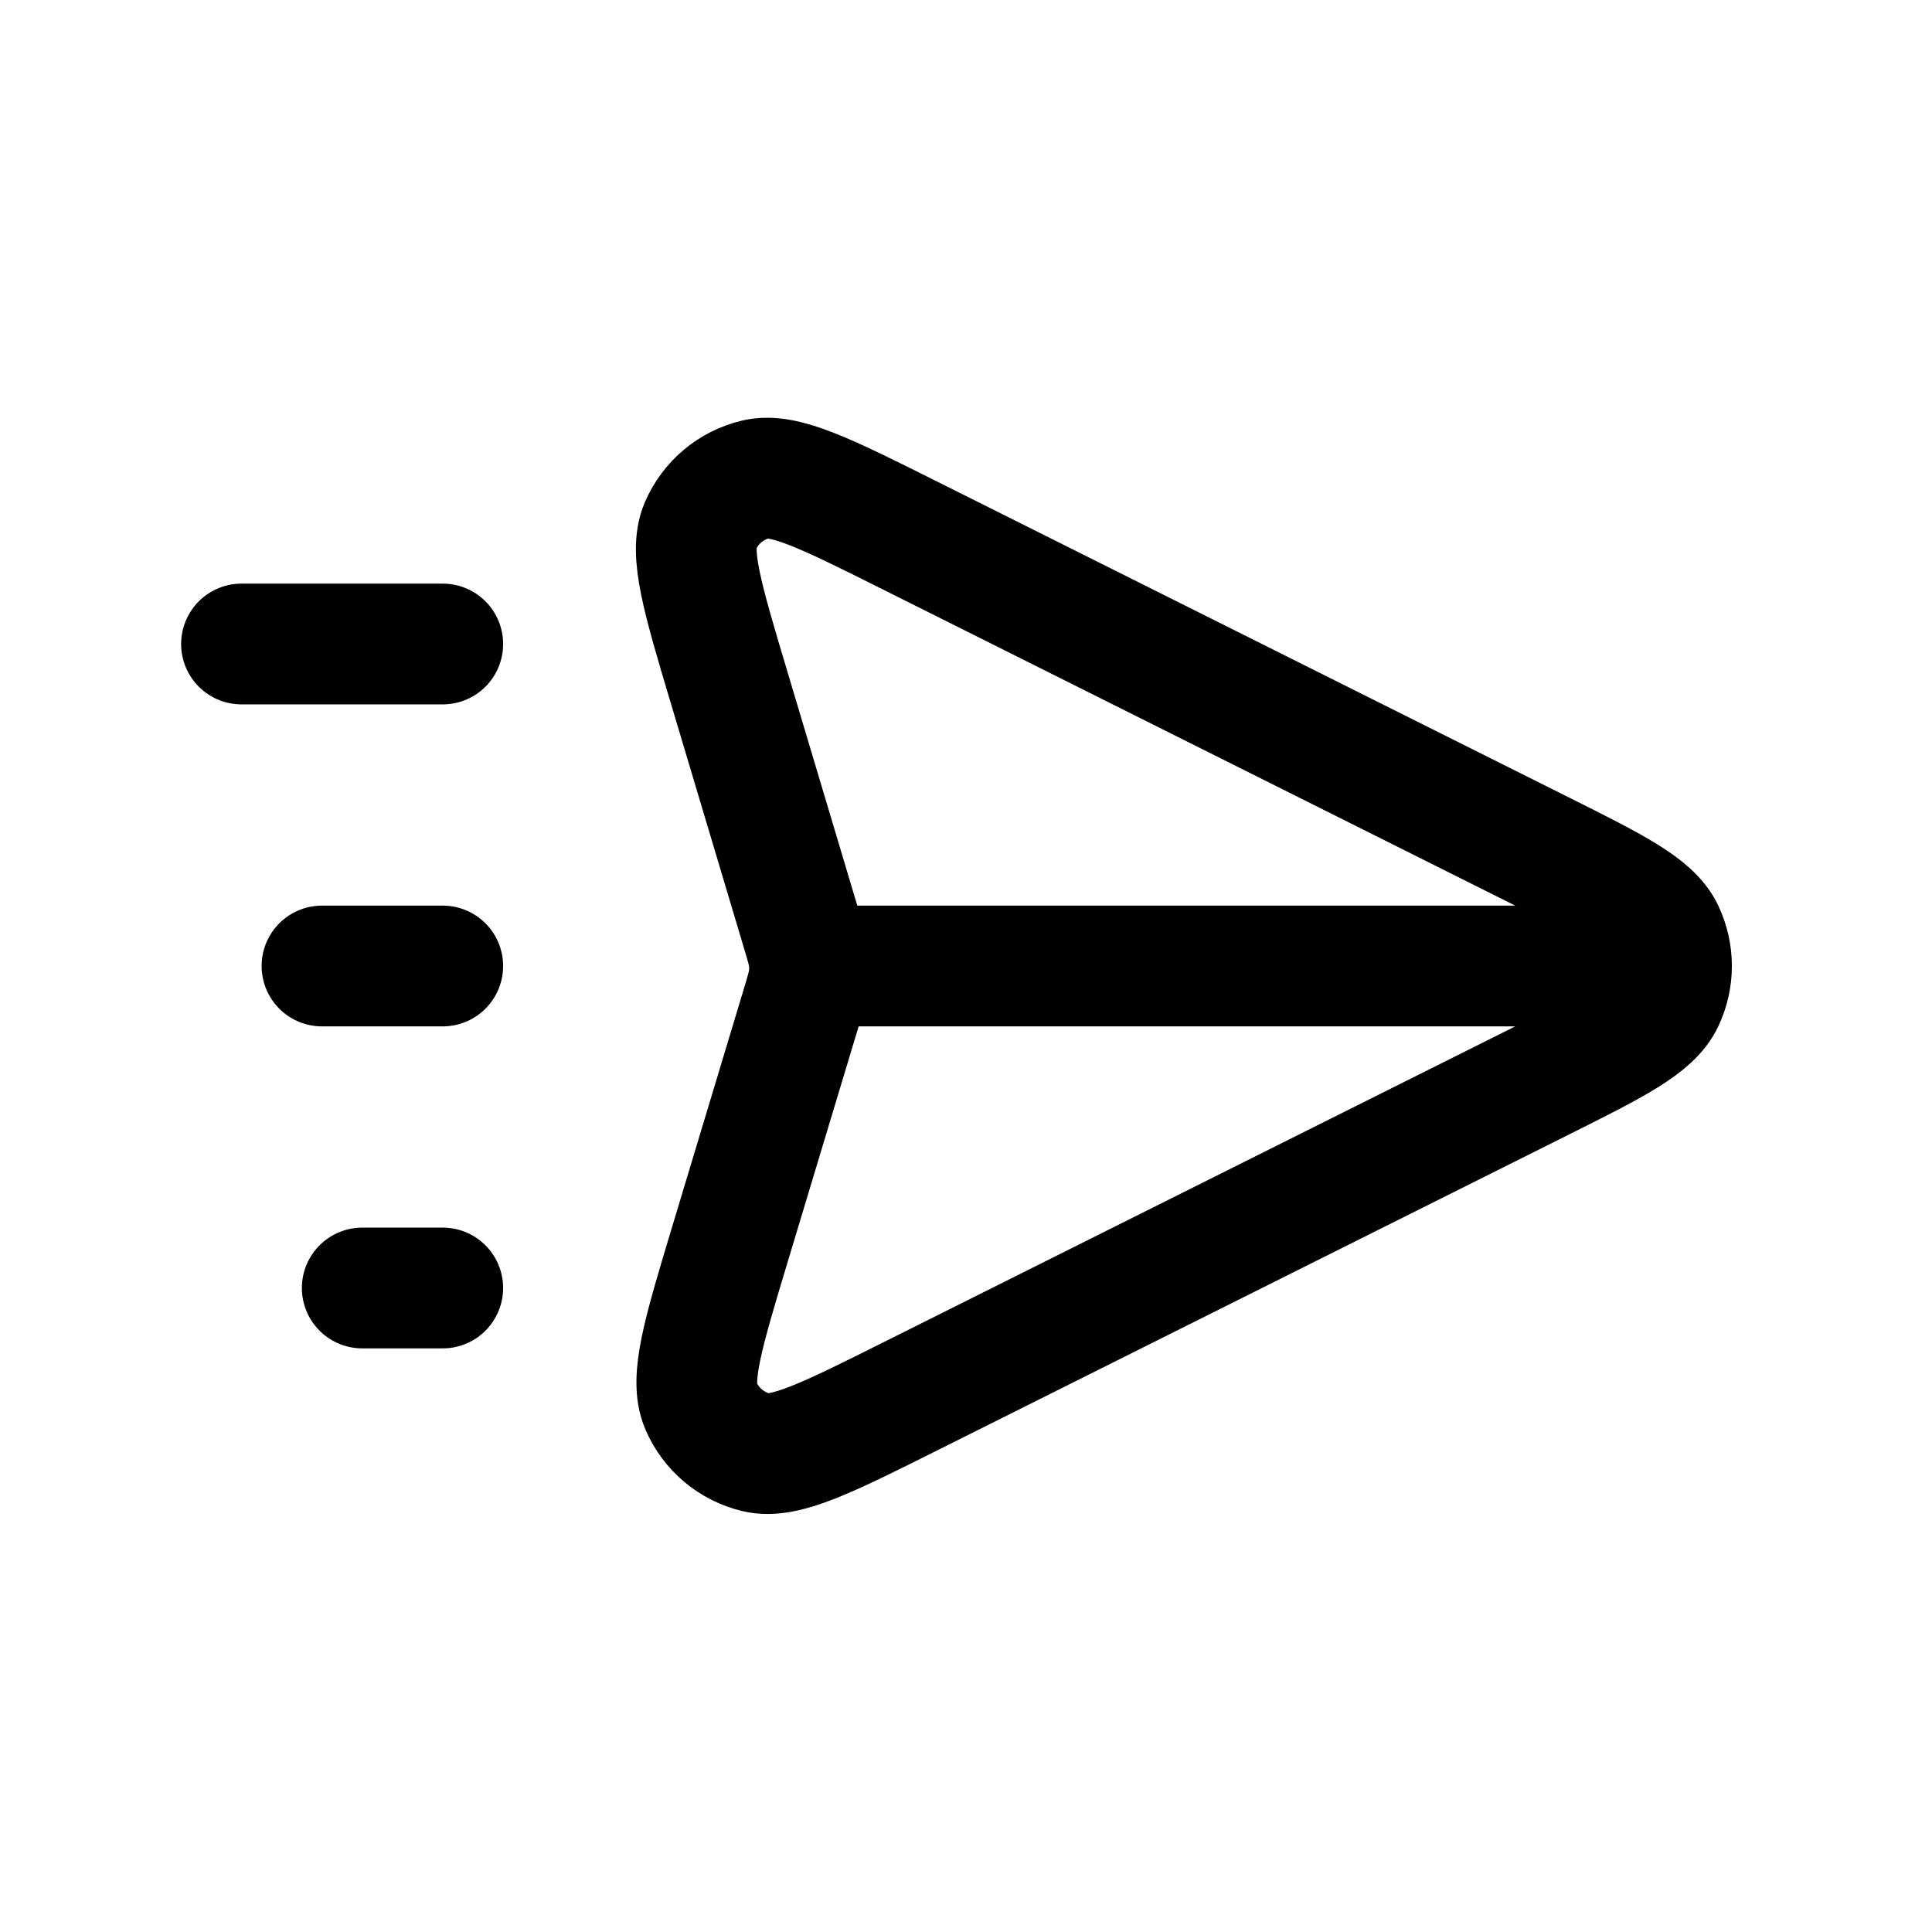 <svg width="24" height="24" viewBox="0 0 800 800" fill="none" xmlns="http://www.w3.org/2000/svg">
  <path stroke="currentColor" stroke-width="50" stroke-linecap="round" stroke-linejoin="round" d="M692.13 400H335.187M100 266.668H183.333M133.333 400H183.333M150 533.333H183.333M332.051 416.32L302.334 514.953C291.084 552.293 285.459 570.963 290.245 582.11C294.4 591.79 302.885 598.937 313.13 601.383C324.931 604.203 342.37 595.483 377.25 578.043L637.927 447.703C668.633 432.35 683.99 424.673 688.917 414.283C693.203 405.243 693.203 394.757 688.917 385.717C683.99 375.327 668.633 367.65 637.927 352.297L376.893 221.781C342.11 204.389 324.719 195.694 312.93 198.501C302.693 200.938 294.209 208.066 290.043 217.728C285.244 228.856 290.809 247.487 301.94 284.749L332.087 385.67C333.79 391.37 334.64 394.22 334.977 397.123C335.277 399.7 335.273 402.3 334.967 404.877C334.623 407.78 333.767 410.627 332.051 416.32Z"/>
</svg>
